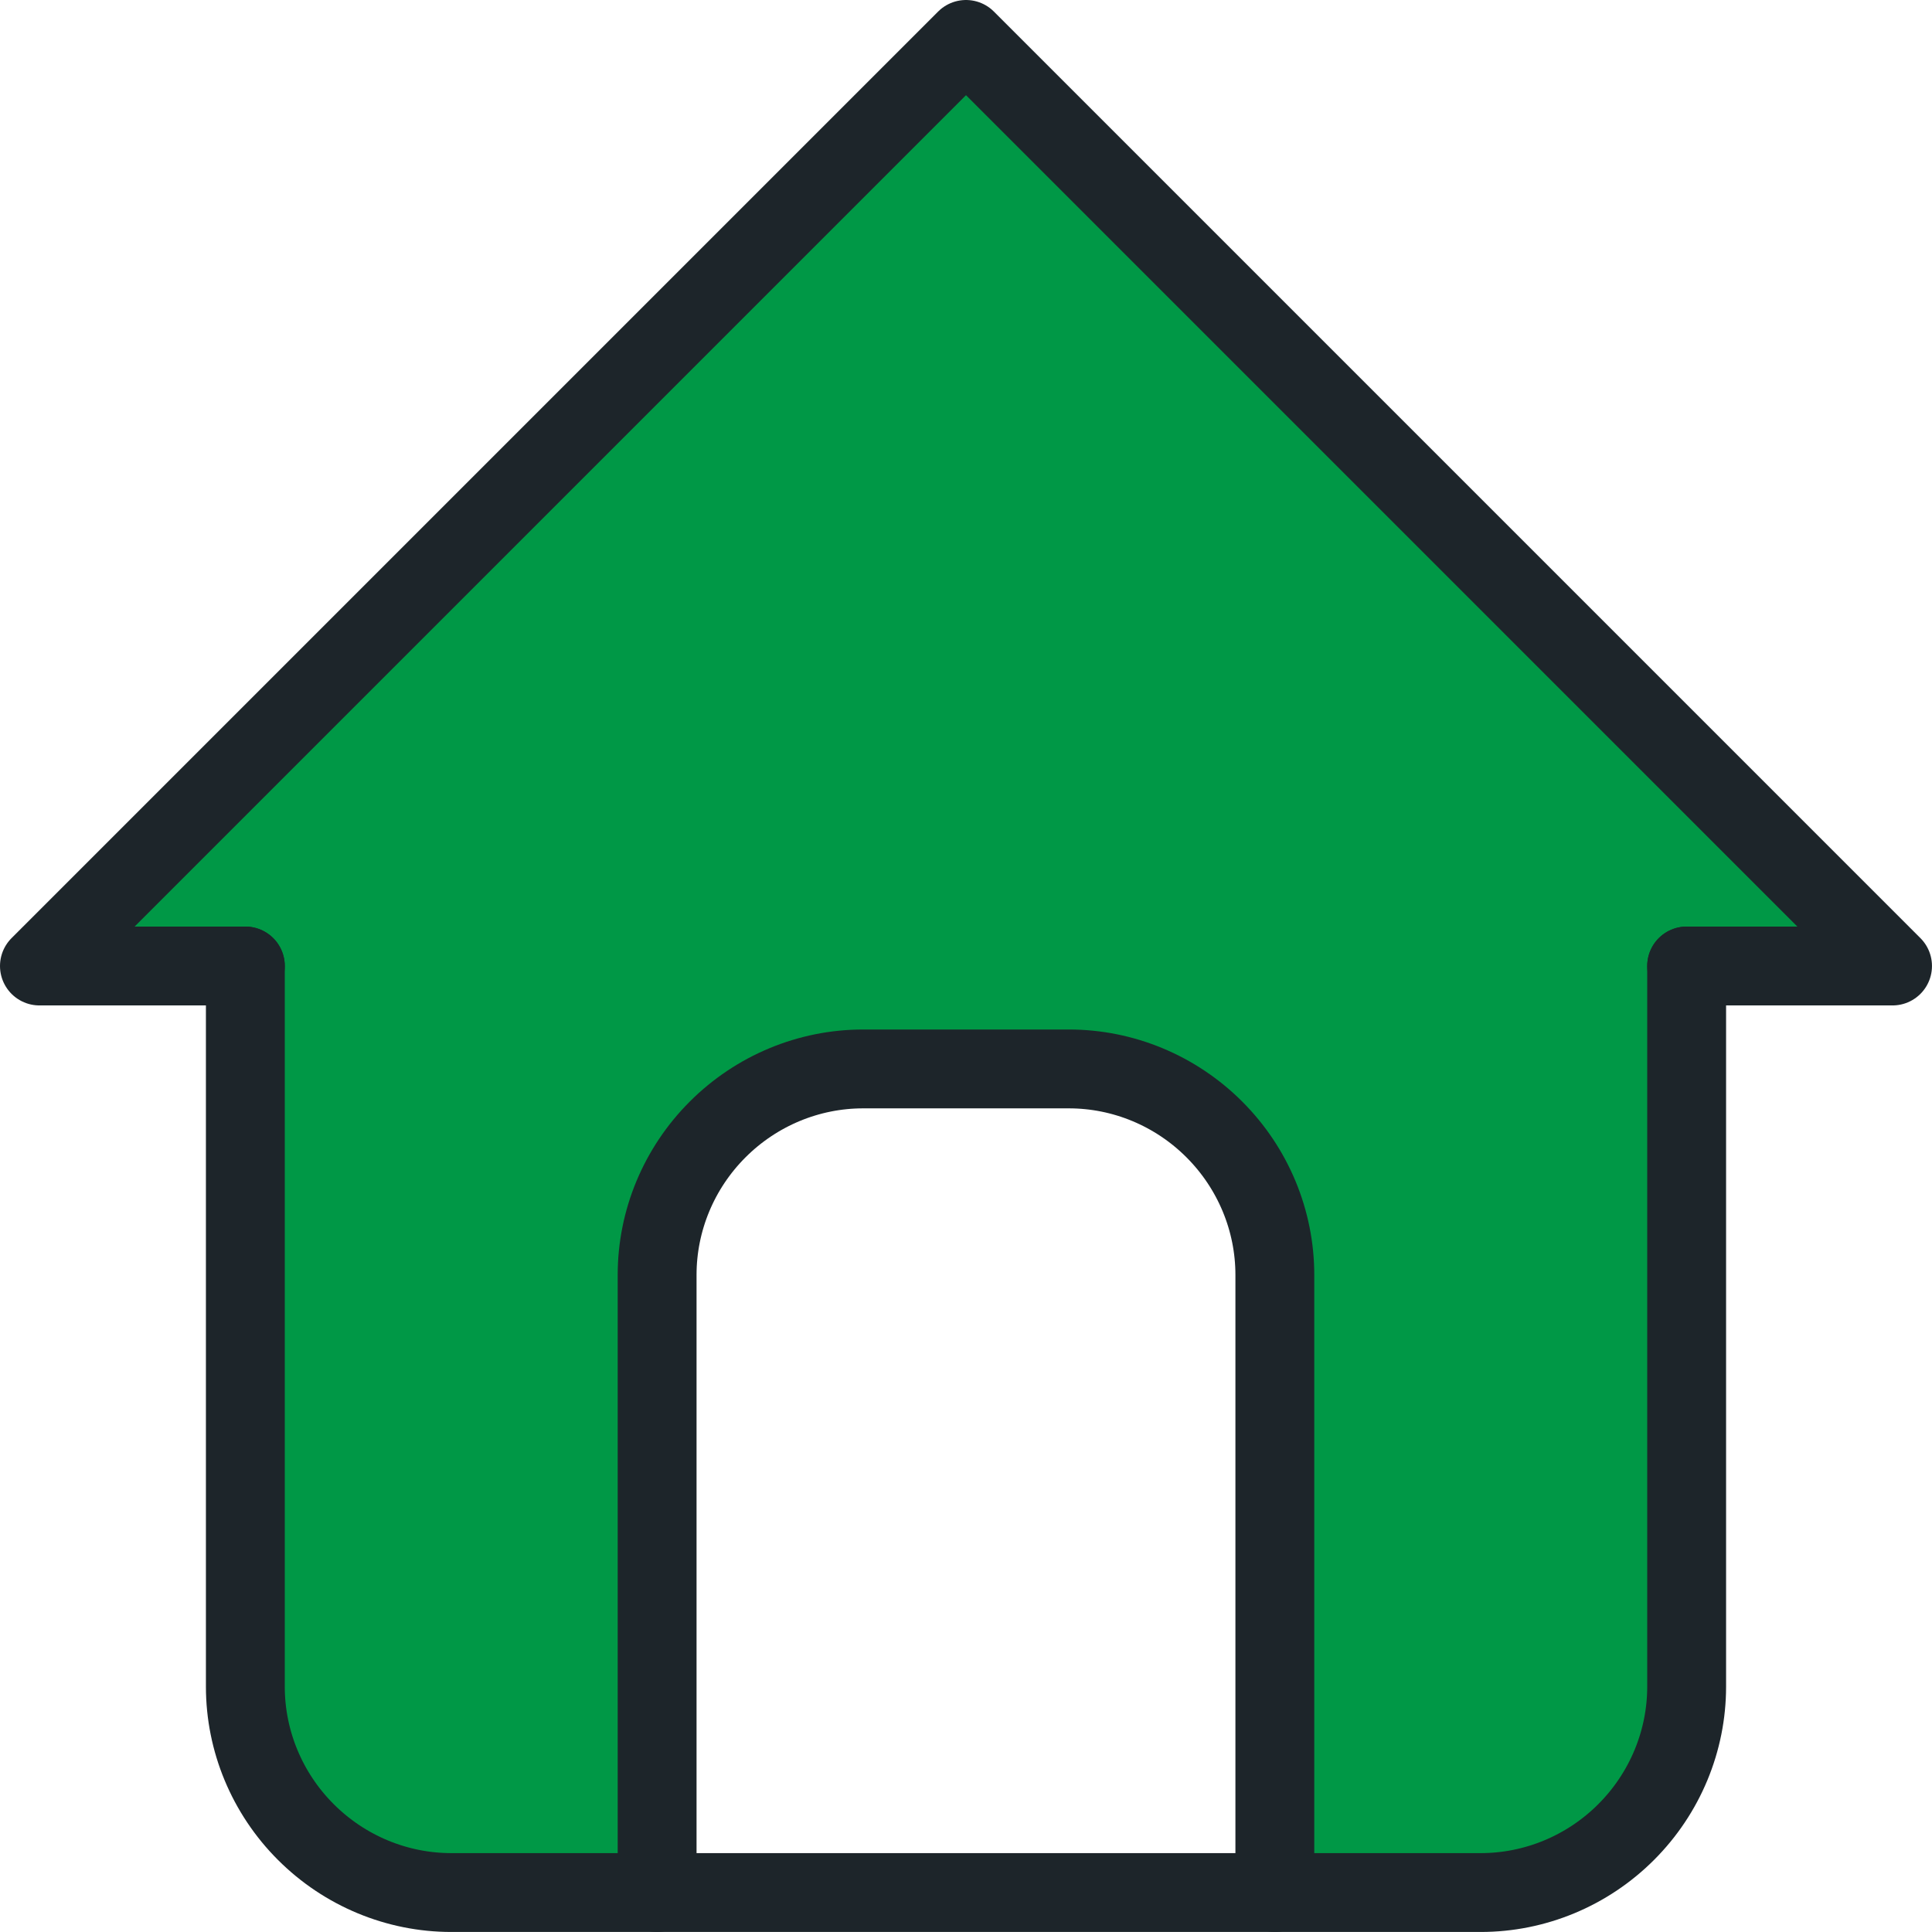 <?xml version="1.0" encoding="UTF-8"?>
<!DOCTYPE svg PUBLIC "-//W3C//DTD SVG 1.1//EN" "http://www.w3.org/Graphics/SVG/1.1/DTD/svg11.dtd">
<!-- Creator: CorelDRAW 2020 (64-Bit) -->
<svg xmlns="http://www.w3.org/2000/svg" xml:space="preserve" width="6.483mm" height="6.483mm" version="1.1" style="shape-rendering:geometricPrecision; text-rendering:geometricPrecision; image-rendering:optimizeQuality; fill-rule:evenodd; clip-rule:evenodd"
viewBox="0 0 662.02 662.02"
 xmlns:xlink="http://www.w3.org/1999/xlink"
 xmlns:xodm="http://www.corel.com/coreldraw/odm/2003">
 <defs>
  <style type="text/css">
   <![CDATA[
    .str0 {stroke:#1D252A;stroke-width:27.02;stroke-linecap:round;stroke-linejoin:round;stroke-miterlimit:22.926}
    .fil1 {fill:none}
    .fil0 {fill:#009846}
   ]]>
  </style>
 </defs>
 <g id="Слой_x0020_1">
  <g id="_1811377329664">
   <path class="fil0" d="M648.5 331.01l-317.49 -317.5 -317.5 317.5 70.56 0 0 246.94c0,18.58 7.42,36.52 20.73,49.82 13.31,13.31 31.25,20.73 49.82,20.73l70.56 0 0 -211.66c0,-18.58 7.42,-36.52 20.73,-49.82 13.31,-13.31 31.25,-20.74 49.82,-20.74l70.56 0c18.58,0 36.52,7.43 49.82,20.74 13.31,13.31 20.73,31.25 20.73,49.82l0 211.66 70.56 0c18.58,0 36.52,-7.42 49.82,-20.73 13.31,-13.31 20.73,-31.25 20.73,-49.82l0 -246.94 70.56 0 -0.03 0z"/>
   <g id="_2831301871408">
    <polyline class="fil1 str0" points="84.07,331.01 13.51,331.01 331.01,13.51 648.5,331.01 577.95,331.01 "/>
    <path class="fil1 str0" d="M84.07 331.01l0 246.94c0,18.58 7.42,36.52 20.73,49.82 13.31,13.31 31.25,20.73 49.82,20.73l352.78 0c18.56,0 36.52,-7.42 49.82,-20.73 13.31,-13.31 20.73,-31.25 20.73,-49.82l0 -246.94"/>
    <path class="fil1 str0" d="M225.17 648.5l0 -211.66c0,-18.58 7.43,-36.52 20.74,-49.82 13.31,-13.31 31.25,-20.74 49.82,-20.74l70.55 0c18.58,0 36.53,7.43 49.83,20.74 13.31,13.31 20.73,31.25 20.73,49.82l0 211.66"/>
   </g>
  </g>
 </g>
</svg>

